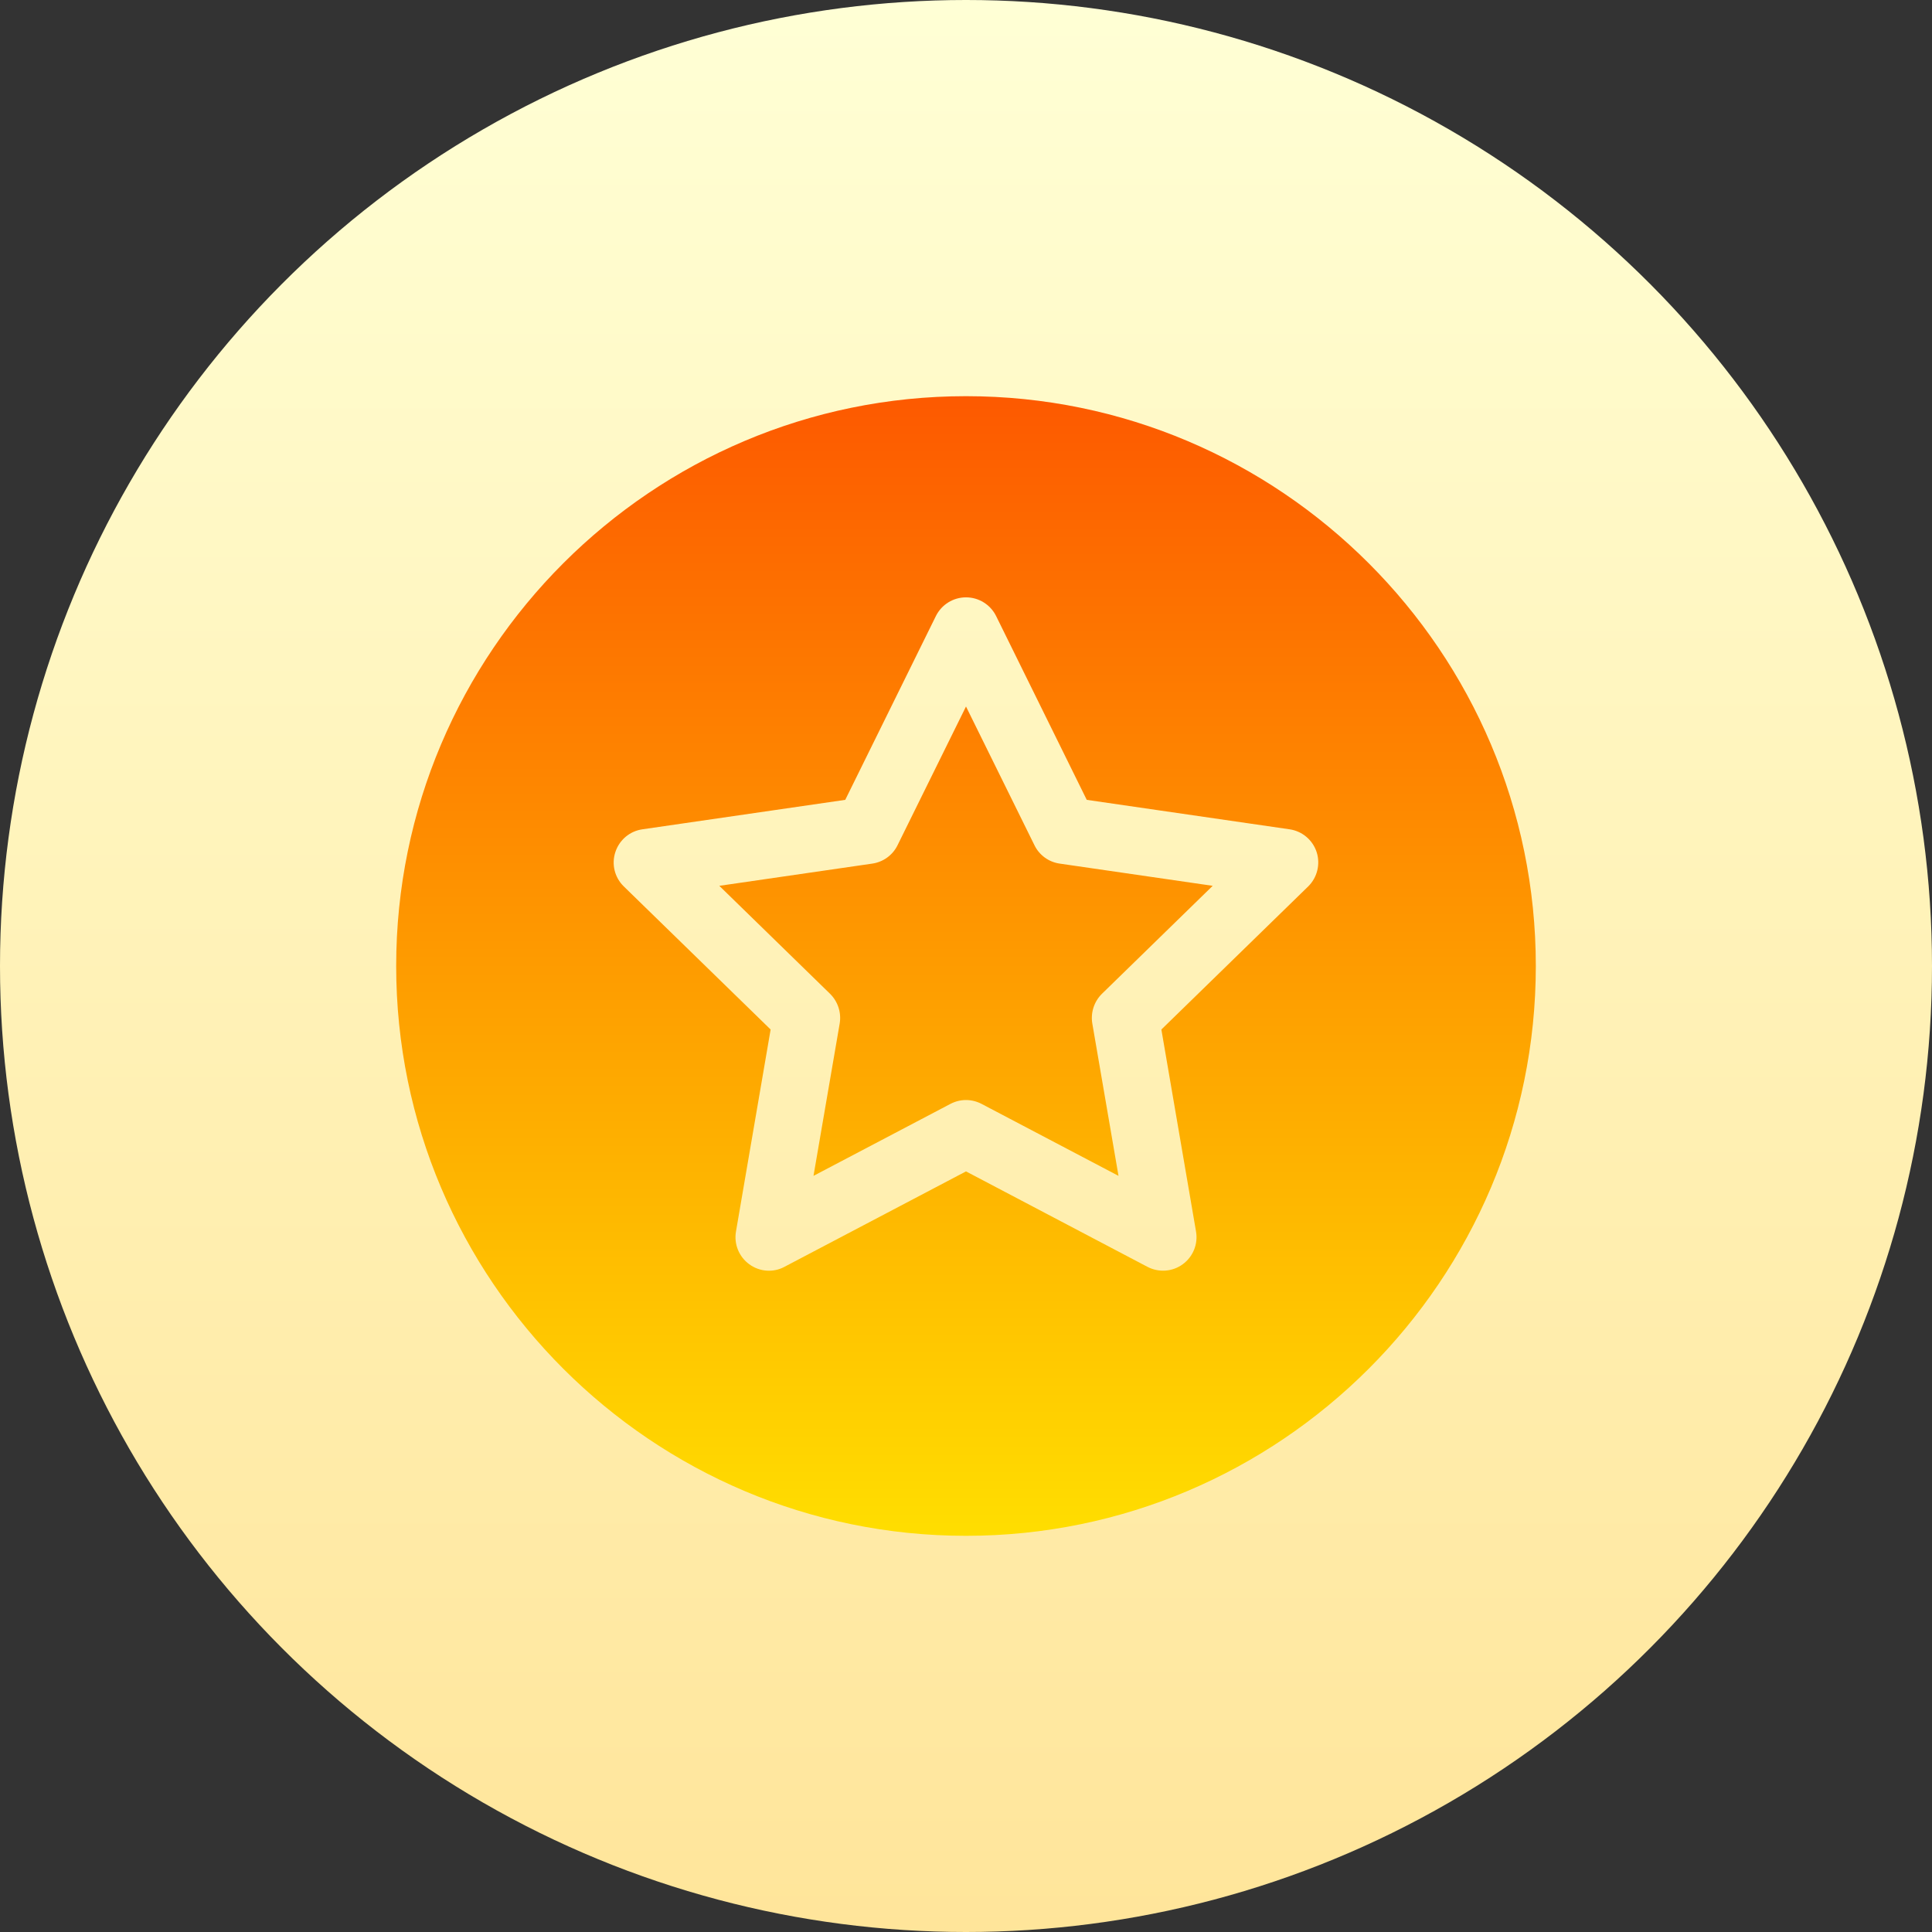 <svg width="16" height="16" viewBox="0 0 16 16" fill="none" xmlns="http://www.w3.org/2000/svg">
<rect x="0" y="0" width="16" height="16" fill="#333333" stroke="none"/>
<circle cx="8" cy="8" r="8" fill="url(#paint0_linear)"/>
<path fill-rule="evenodd" clip-rule="evenodd" d="M8 3.281C5.398 3.281 3.281 5.398 3.281 8C3.281 10.602 5.398 12.719 8 12.719C10.602 12.719 12.719 10.602 12.719 8C12.719 5.398 10.602 3.281 8 3.281ZM8.567 7L8 5.851L7.433 7C7.393 7.082 7.314 7.139 7.224 7.152L5.957 7.336L6.874 8.23C6.939 8.294 6.969 8.386 6.954 8.476L6.737 9.738L7.871 9.142C7.911 9.121 7.955 9.11 8 9.11C8.044 9.11 8.089 9.121 8.129 9.142L9.263 9.738L9.046 8.476C9.031 8.386 9.061 8.294 9.126 8.23L10.043 7.336L8.776 7.152C8.685 7.139 8.607 7.082 8.567 7ZM9.618 8.526L10.834 7.341C10.909 7.267 10.936 7.157 10.904 7.057C10.871 6.956 10.784 6.883 10.68 6.868L9 6.624L8.249 5.101C8.202 5.007 8.106 4.947 8 4.947C7.894 4.947 7.798 5.007 7.751 5.101L7 6.624L5.32 6.868C5.215 6.883 5.129 6.956 5.096 7.057C5.063 7.157 5.09 7.267 5.166 7.341L6.382 8.526L6.095 10.199C6.077 10.303 6.12 10.408 6.205 10.47C6.291 10.533 6.405 10.541 6.497 10.491L8 9.701L9.502 10.491C9.595 10.54 9.709 10.533 9.795 10.47C9.88 10.408 9.923 10.303 9.905 10.199L9.618 8.526Z" fill="url(#paint1_linear)"/>
<defs>
<linearGradient id="paint0_linear" x1="16" y1="16" x2="16" y2="0" gradientUnits="userSpaceOnUse">
<stop stop-color="#FFE59A"/>
<stop offset="1" stop-color="#FFFFD5"/>
</linearGradient>
<linearGradient id="paint1_linear" x1="3.281" y1="3.281" x2="3.281" y2="12.719" gradientUnits="userSpaceOnUse">
<stop stop-color="#FD5900"/>
<stop offset="1" stop-color="#FFDE00"/>
</linearGradient>
</defs>
</svg>
